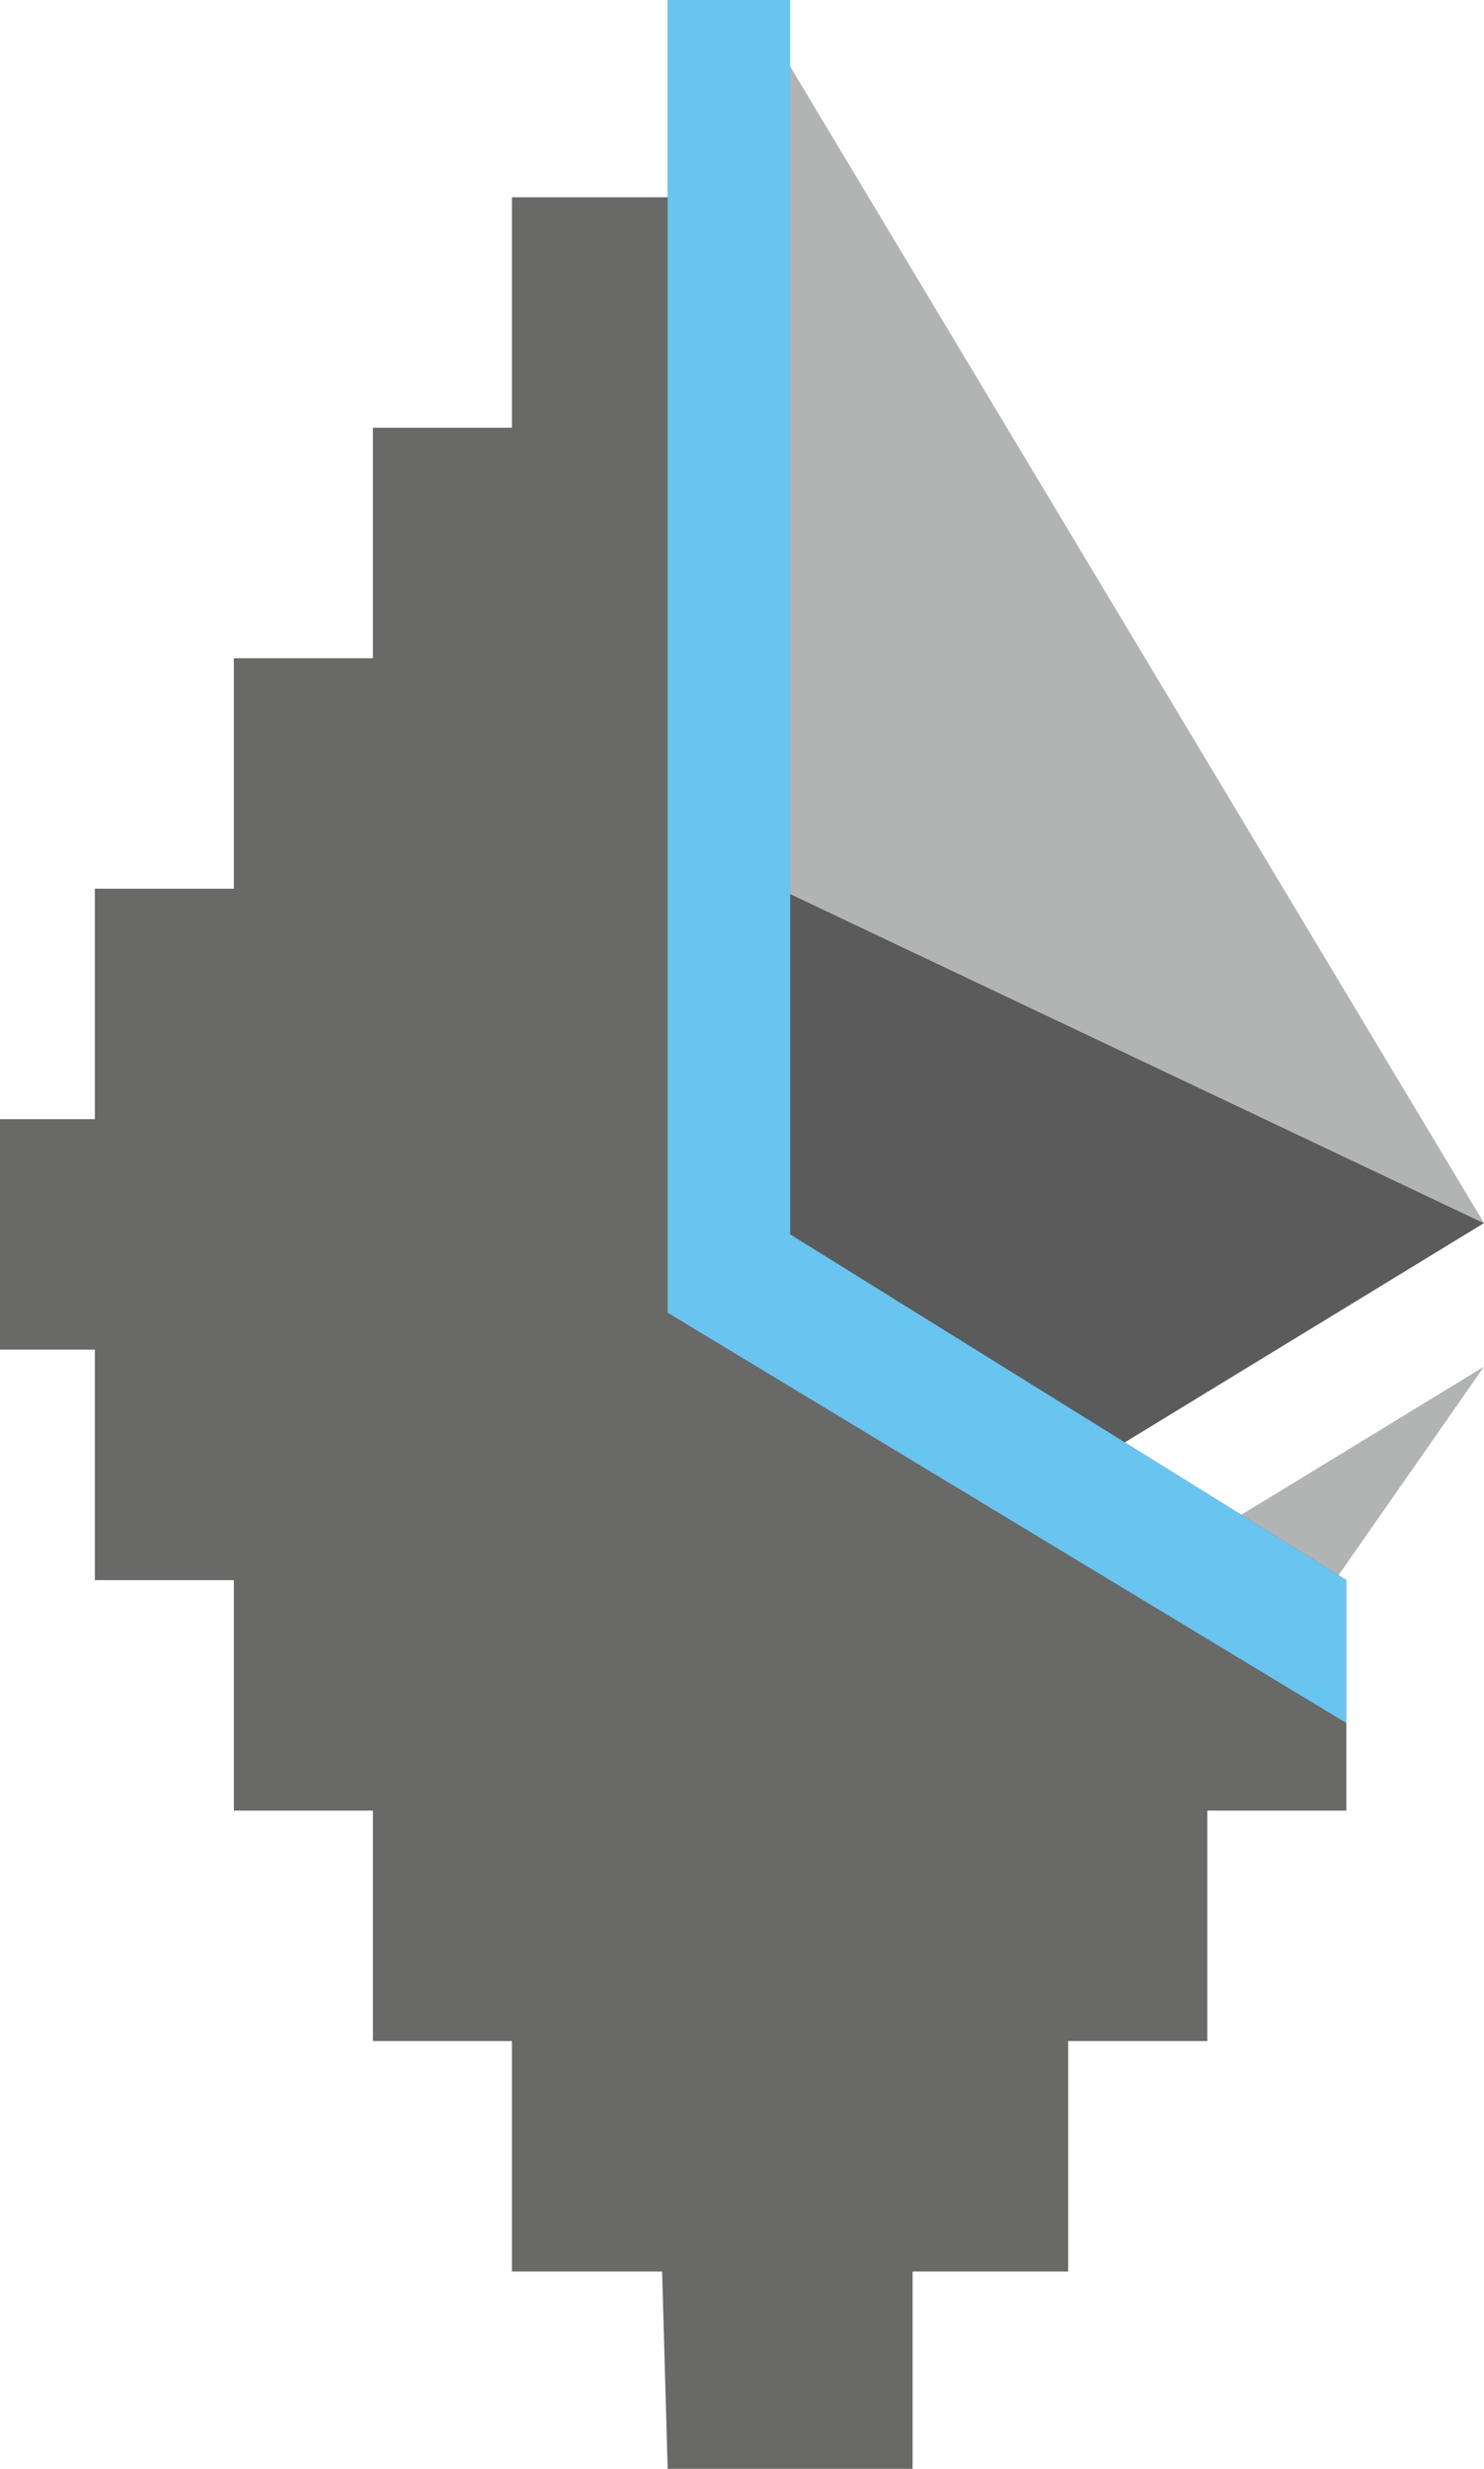 <svg xmlns="http://www.w3.org/2000/svg" viewBox="0 0 181.66 301.97">
  <defs>
    <style>.cls-1{fill:#5b5b5b;}.cls-1,.cls-2,.cls-3,.cls-4{fill-rule:evenodd;}.cls-2{fill:#b2b3b3;}.cls-3{fill:#696968;}.cls-4{fill:#68c5f0;}</style>
  </defs>
  <g id="_1" data-name="???? 1">
    <polygon class="cls-1" points="11.78 149.6 96.72 109.33 181.66 149.6 96.72 201.41 11.78 149.6"/>
    <polygon class="cls-2" points="96.72 8.12 11.78 149.6 96.72 109.33 181.66 149.6 96.72 8.12"/>
    <polygon class="cls-2" points="11.78 167.16 96.72 218.97 181.66 167.16 96.72 288.85 11.78 167.16"/>
    <polygon class="cls-3" points="96.72 150.98 96.72 0 81.73 0 81.73 24.13 62.67 24.13 62.67 52.32 45.65 52.32 45.65 80.51 28.63 80.51 28.63 108.7 11.61 108.7 11.61 136.89 0 136.89 0 165.08 11.61 165.08 11.61 193.27 28.63 193.27 28.63 221.46 45.65 221.46 45.65 249.65 62.67 249.65 62.67 277.84 81.05 277.84 81.73 301.97 111.71 301.97 111.71 277.84 130.76 277.84 130.76 249.65 147.79 249.65 147.79 221.46 164.81 221.46 164.81 193.27 96.72 150.98"/>
    <polygon class="cls-4" points="81.73 0 81.73 160.56 164.81 210.75 164.81 193.27 96.72 150.98 96.72 0 81.73 0"/>
  </g>
</svg>
